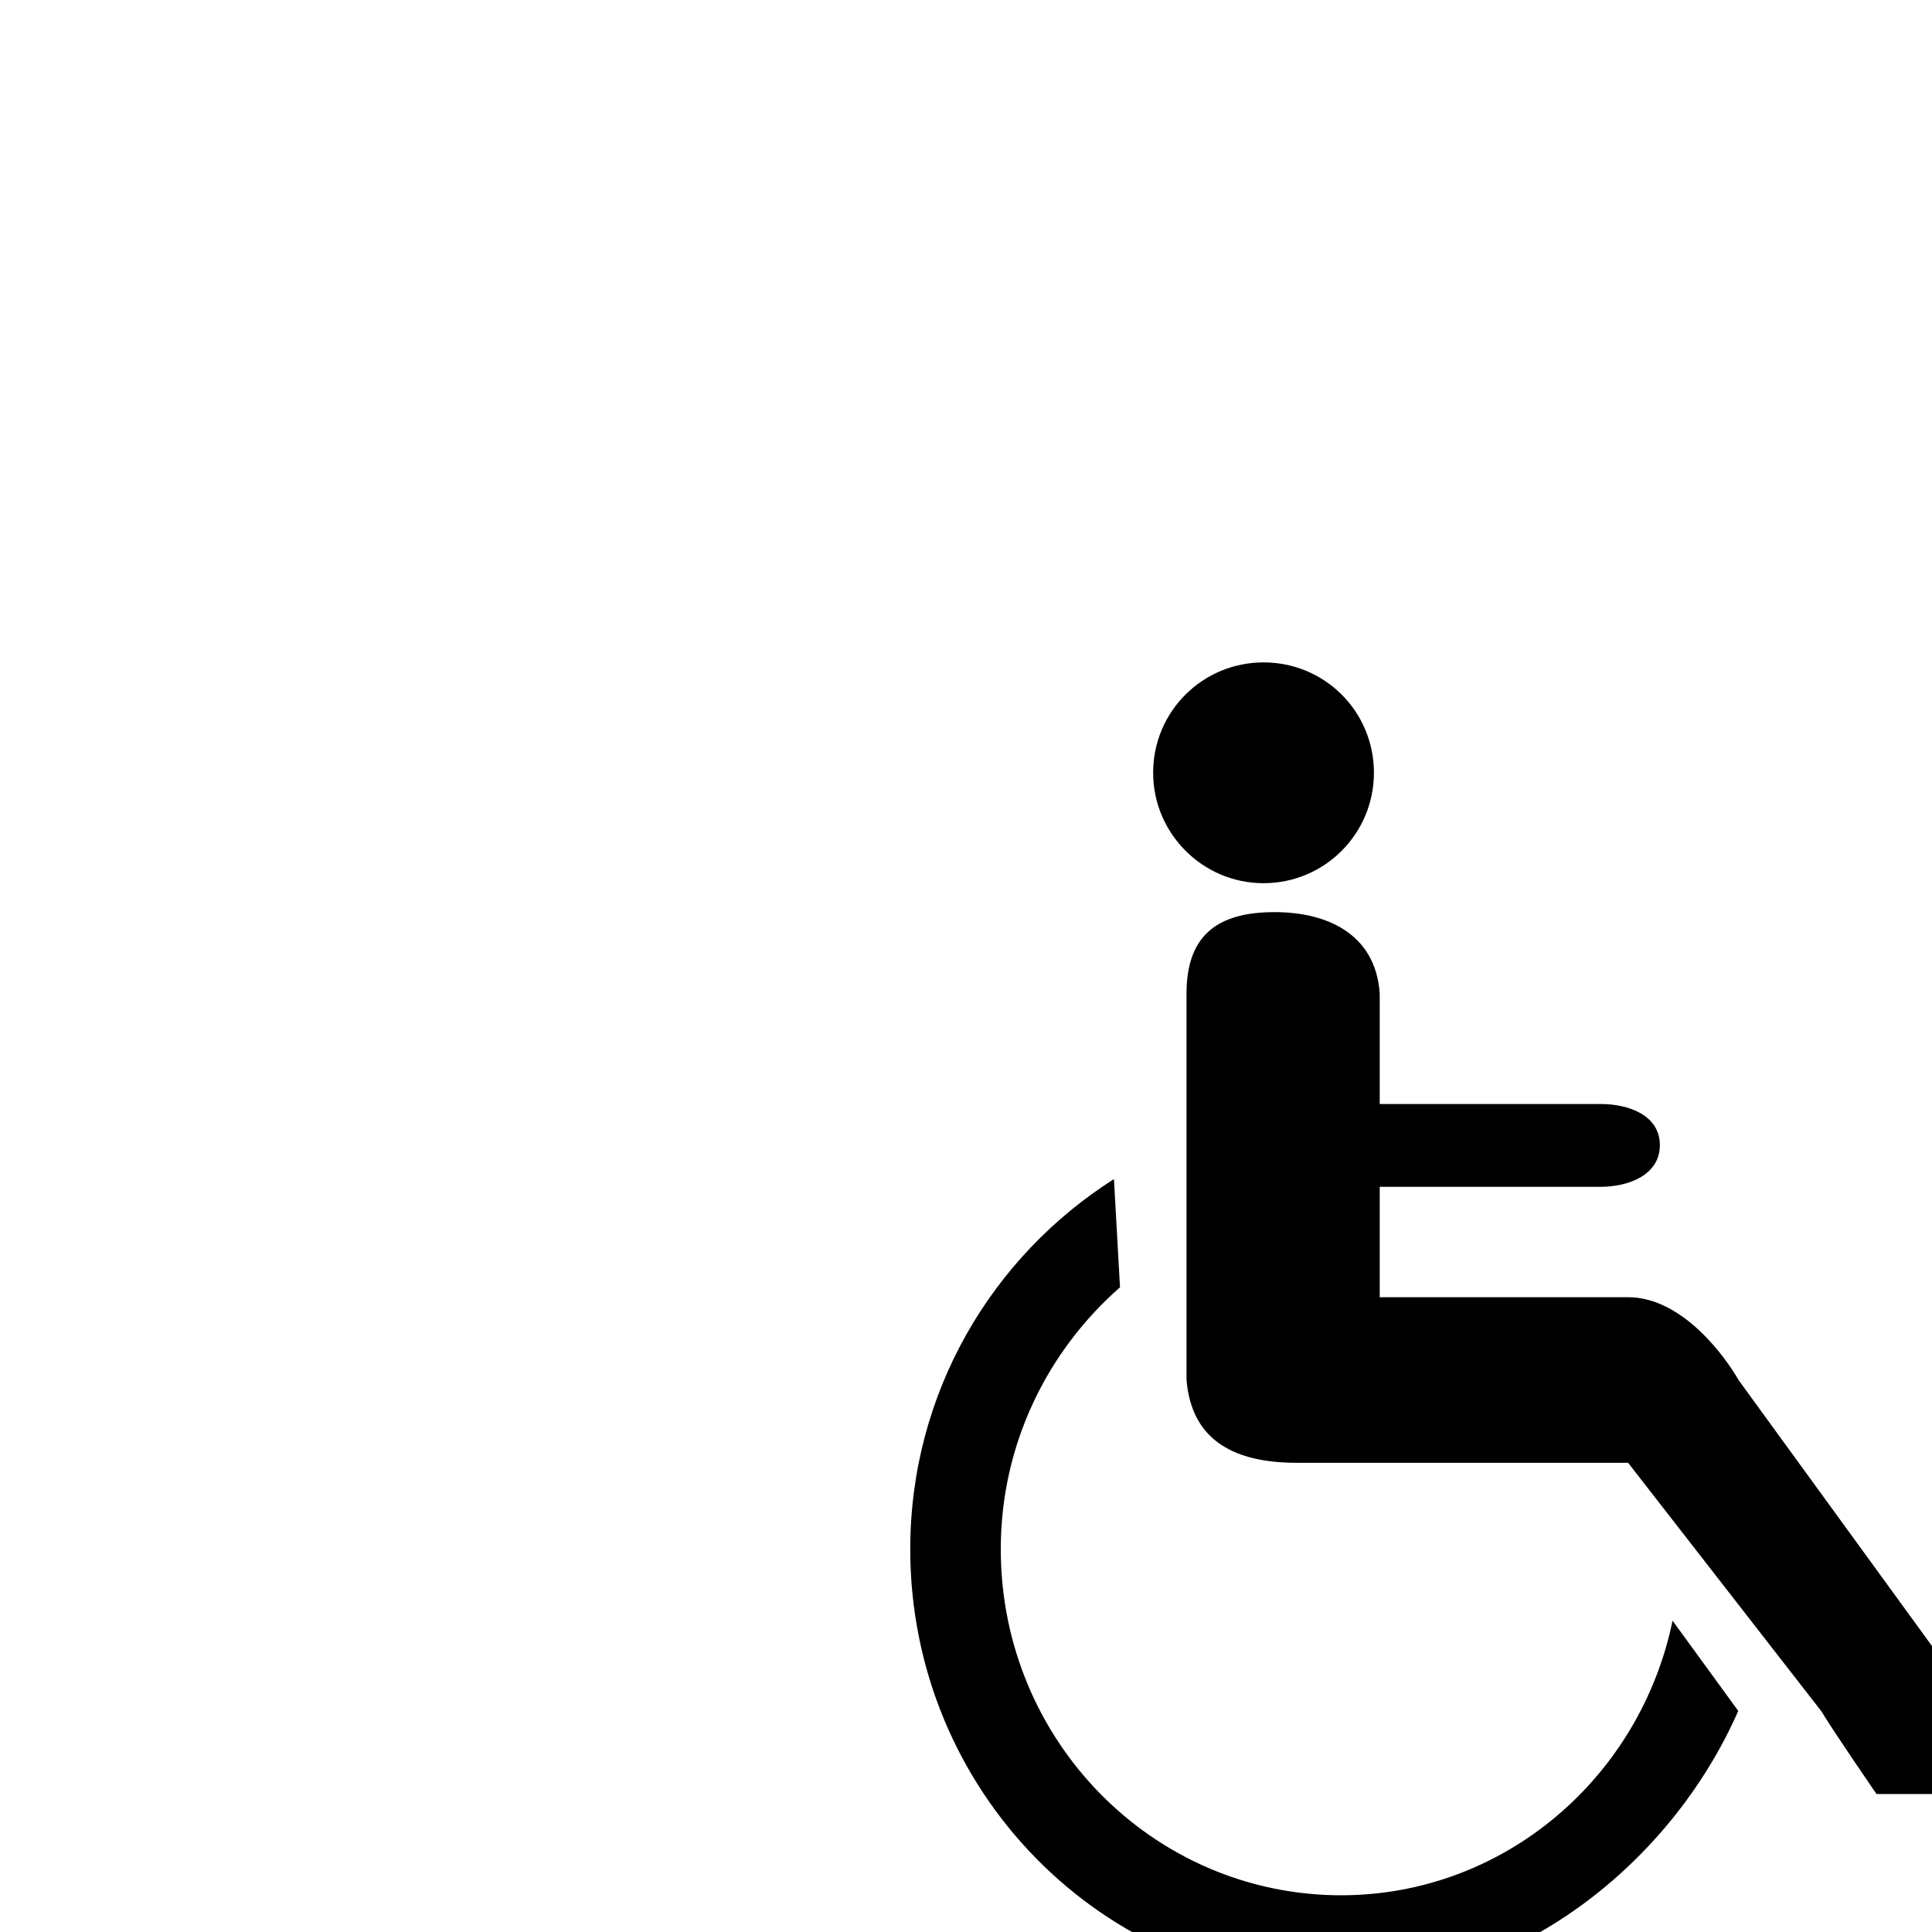 <?xml version="1.0" encoding="UTF-8"?>
<svg height="15" width="15" version="1.2" baseProfile="tiny" xmlns="http://www.w3.org/2000/svg" viewBox="-23 -23 58 70" overflow="inherit">
  <path d="M16.78 9c2.22 0 4 -1.8 4 -4c0 -2.22 -1.78 -4 -4 -4c-2.21 0 -4 1.78 -4 4c0 2.19 1.79 4 4 4zm2.82 36.67c-6.81 0 -12.34 -5.6 -12.34 -12.54c0 -3.8 1.69 -7.18 4.32 -9.49l-0.22 -3.92c-4.41 2.8 -7.38 7.73 -7.38 13.41c0 8.75 6.98 15.86 15.61 15.86c6.35 0 11.96 -4.47 14.39 -10l-2.38 -3.27c-1.17 5.67 -6.09 9.95 -12.02 9.95zm24.39 -7.67h-2l-8 -11c-0.43 -0.76 -2 -3 -4 -3h-9v-4h8c1.04 0 2.15 -0.44 2.15 -1.51c0 -1.06 -1.09 -1.49 -2.15 -1.49h-8v-4c-0.15 -2.22 -2 -3 -3.99 -2.95c-2.01 0.05 -3.01 0.95 -3.01 2.95v14c0.19 2.25 1.81 3 4 3h12l7 9c0.45 0.75 2 3 2 3h5c1.03 0 2 -0.94 2 -2c0 -1.06 -0.94 -2 -2 -2z"/>
</svg>